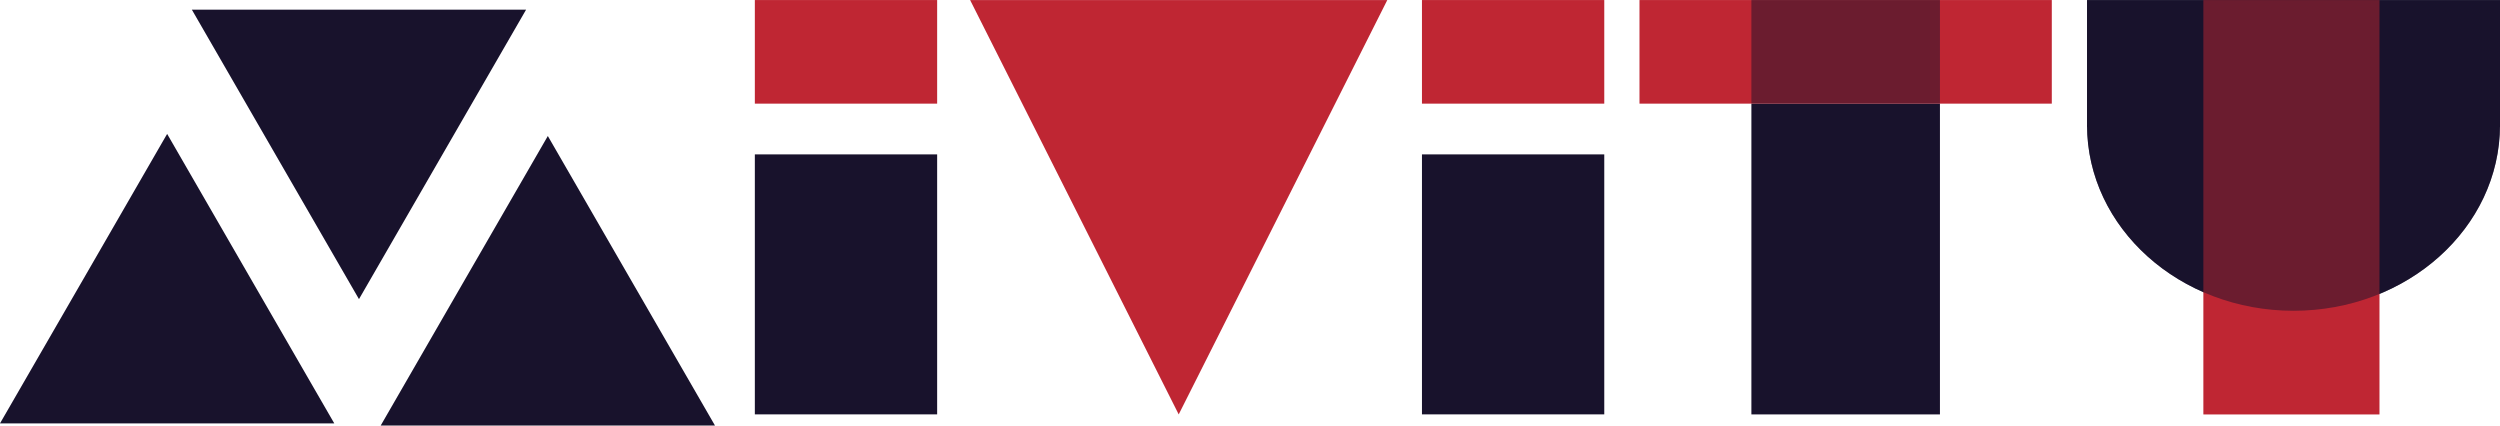 <svg viewBox="0 0 629.57 107.16" xmlns="http://www.w3.org/2000/svg"><g fill="#18122c"><path d="m42.09 33.72 21.04 36.45 21.05 36.45h-42.09-42.09l21.05-36.45z"/><path d="m90.4 75.33-21.05-36.45-21.04-36.45h42.09 42.09l-21.05 36.45z"/><path d="m137.96 34.25 21.04 36.45 21.05 36.46h-42.09-42.09l21.04-36.46z"/><path d="m190.09 38.88h45.91v65.47h-45.91z"/></g><path d="m358.09.01h45.91v26.09h-45.91z" fill="#bf2633"/><path d="m190.09.01h45.91v26.09h-45.91z" fill="#bf2633"/><path d="m358.09 38.88h45.91v65.47h-45.91z" fill="#18122c"/><path d="m296.83 104.36-26.26-52.18-26.27-52.17h52.53 52.53l-26.26 52.17z" fill="#bf2633"/><path d="m441.05 26.1h47.48v78.26h-47.48z" fill="#18122c"/><path d="m412.87.01h103.83v26.09h-103.83z" fill="#bf2633"/><path d="m441.05.01h47.48v26.09h-47.48z" fill="#18122c" opacity=".5"/><path d="m526.57 31.47v1.06z" fill="#18122c" opacity=".5"/><path d="m525.57.02h104v31.93h-104z" fill="#18122c"/><path d="m629.57 31.48c0 25.84-23.28 46.79-52 46.79s-52-20.95-52-46.79z" fill="#18122c"/><path d="m554.87.02h44.35v104.35h-44.35z" fill="#bf2633"/><path d="m629.57 31.47v.46c0-.15 0-.31 0-.46z" fill="#18122c" opacity=".5"/><path d="m629.57 0v31.47.46c-.27 25.63-23.44 46.33-52 46.33s-51.72-20.7-52-46.33c0-.15 0-.31 0-.46v-31.47z" fill="#18122c" opacity=".5"/></svg>